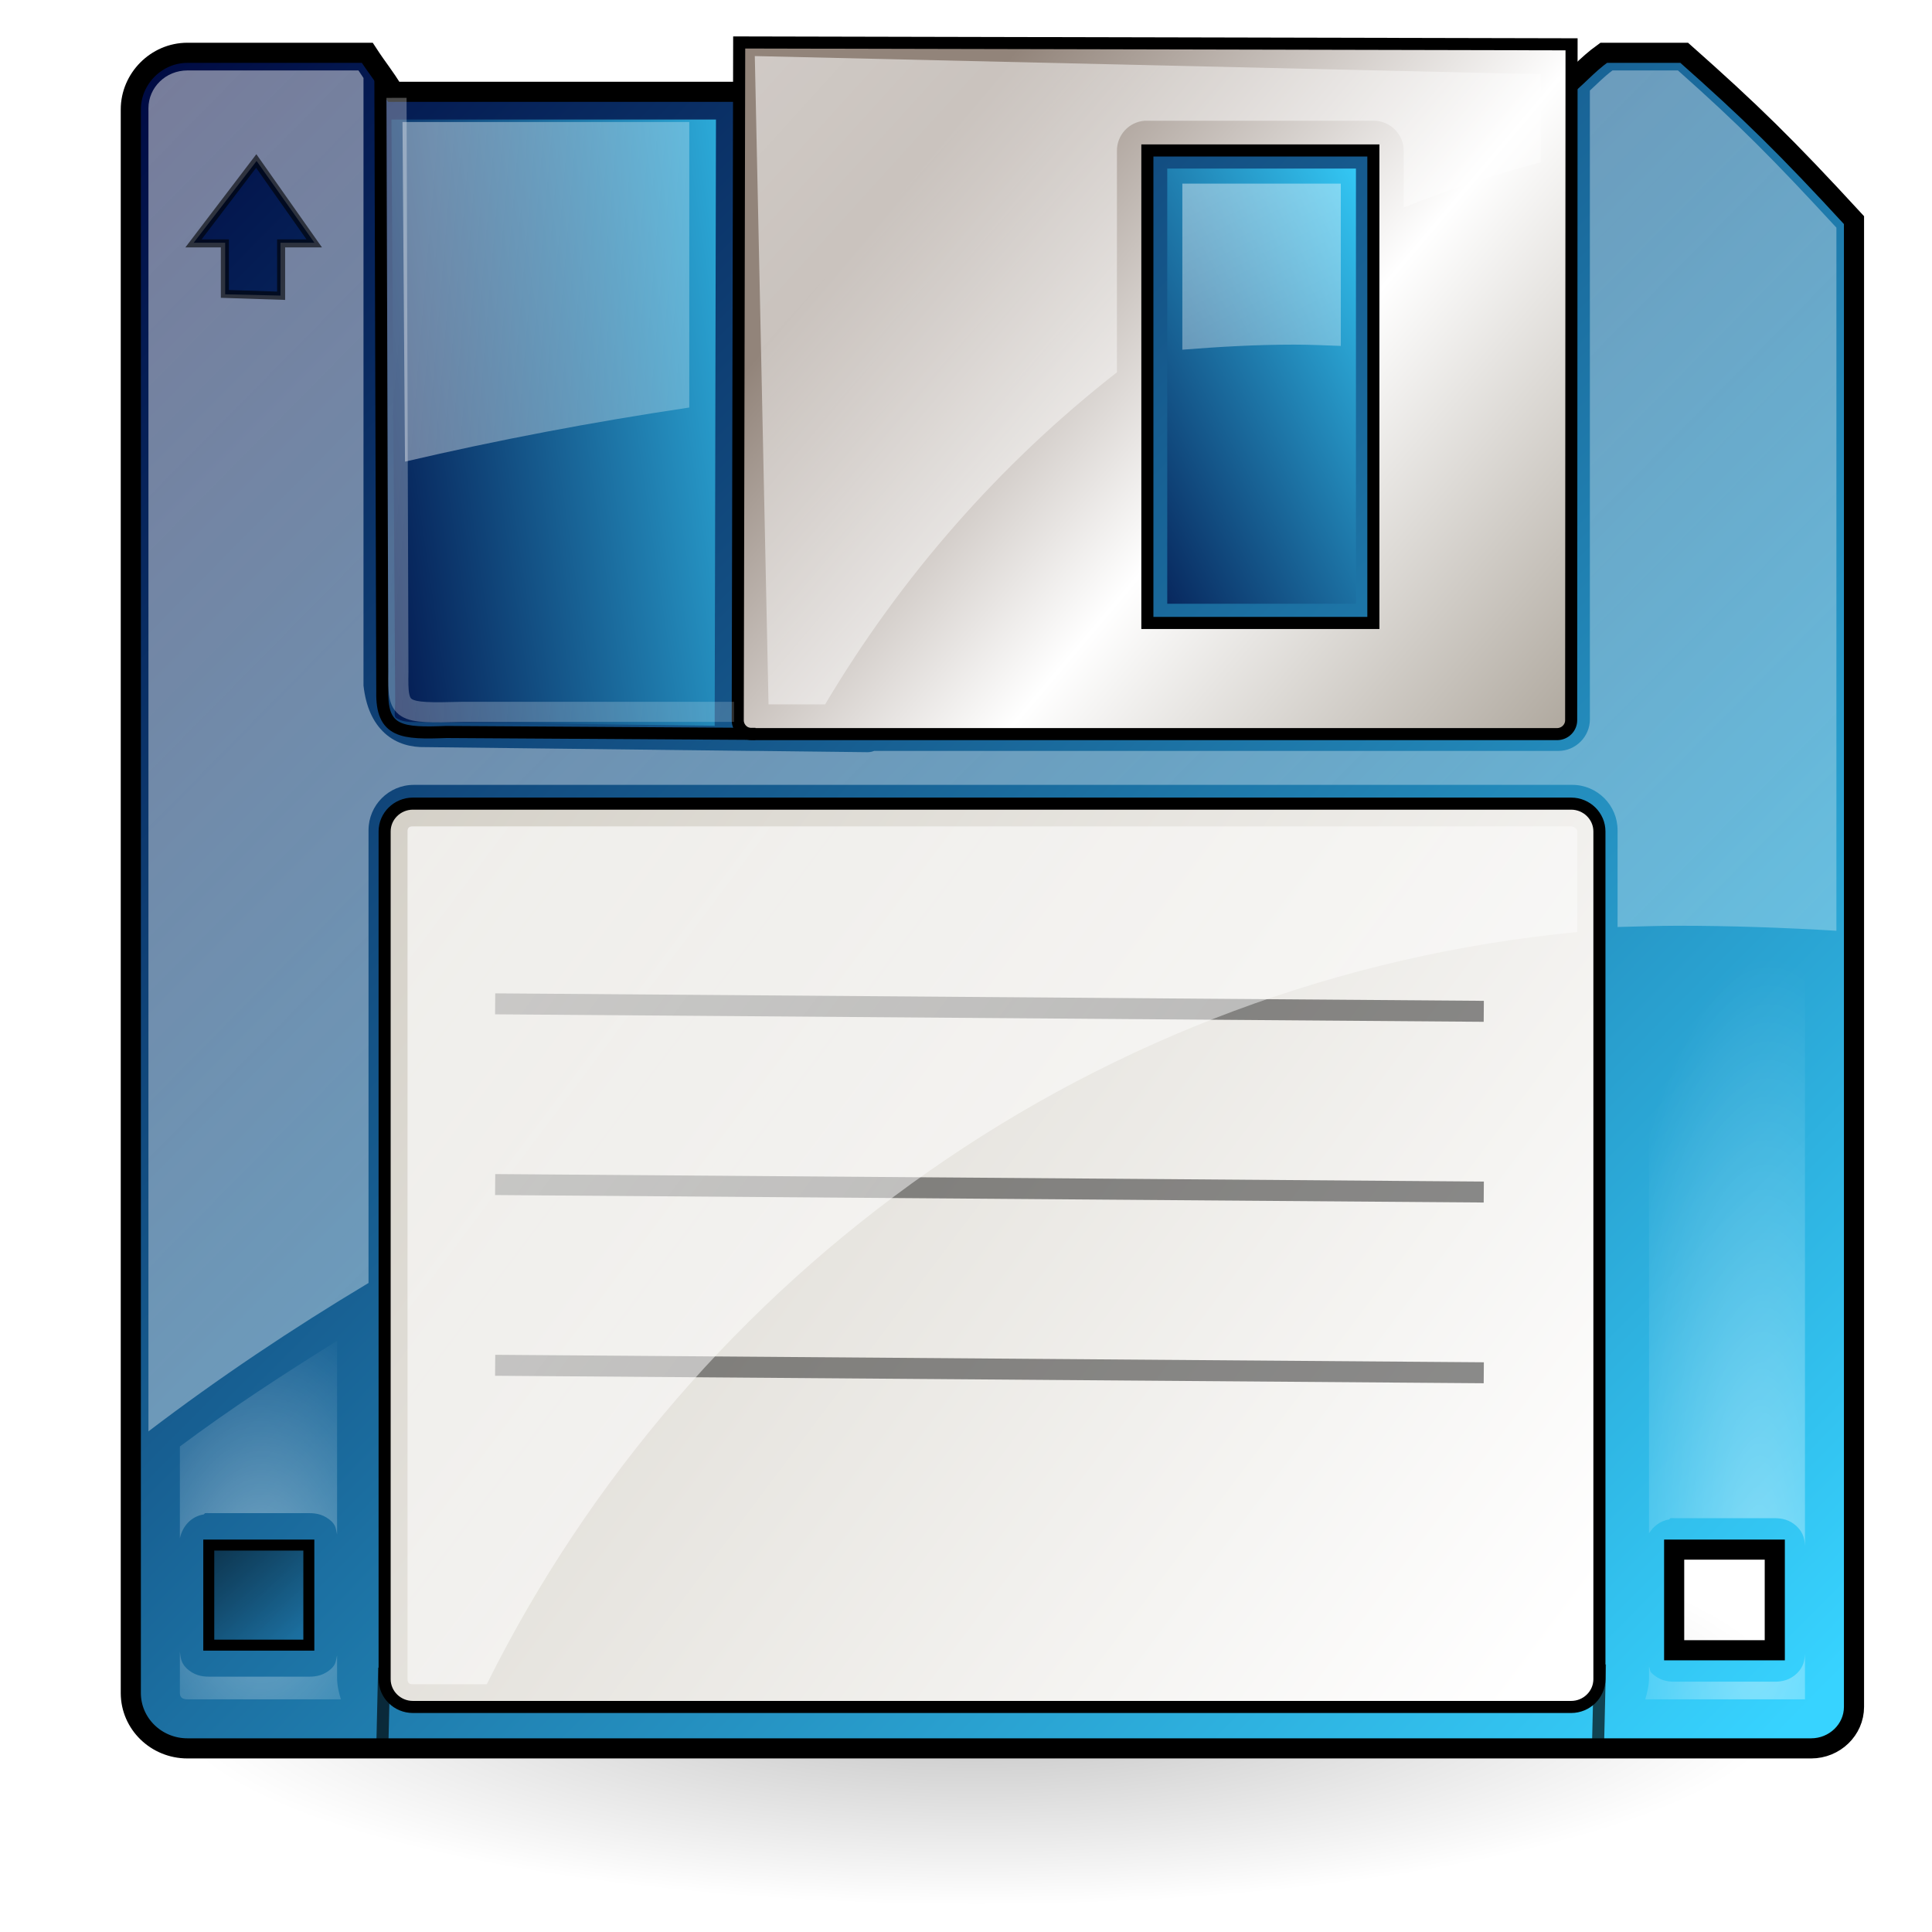 <?xml version="1.0" encoding="UTF-8" standalone="no"?>
<!-- Created with Inkscape (http://www.inkscape.org/) -->
<svg
   xmlns:dc="http://purl.org/dc/elements/1.1/"
   xmlns:cc="http://creativecommons.org/ns#"
   xmlns:rdf="http://www.w3.org/1999/02/22-rdf-syntax-ns#"
   xmlns:svg="http://www.w3.org/2000/svg"
   xmlns="http://www.w3.org/2000/svg"
   xmlns:xlink="http://www.w3.org/1999/xlink"
   xmlns:sodipodi="http://sodipodi.sourceforge.net/DTD/sodipodi-0.dtd"
   xmlns:inkscape="http://www.inkscape.org/namespaces/inkscape"
   inkscape:export-ydpi="240.00000"
   inkscape:export-xdpi="240.00000"
   inkscape:export-filename="/home/jimmac/gfx/novell/pdes/trunk/docs/BIGmime-text.png"
   sodipodi:docname="document-save.svg"
   sodipodi:docbase="/home/marco/Scrivania/UltimateGnome/scalable/actions"
   inkscape:version="0.46"
   sodipodi:version="0.32"
   id="svg249"
   height="48px"
   width="48px"
   inkscape:output_extension="org.inkscape.output.svg.inkscape">
  <defs
     id="defs3">
    <linearGradient
       id="linearGradient3297">
      <stop
         id="stop3299"
         offset="0"
         style="stop-color:#000b43;stop-opacity:1;" />
      <stop
         id="stop3301"
         offset="1"
         style="stop-color:#37d3ff;stop-opacity:1;" />
    </linearGradient>
    <linearGradient
       id="linearGradient3275">
      <stop
         style="stop-color:#92847a;stop-opacity:1;"
         offset="0"
         id="stop3277" />
      <stop
         id="stop3279"
         offset="0.5"
         style="stop-color:#ffffff;stop-opacity:1;" />
      <stop
         style="stop-color:#aea79d;stop-opacity:1;"
         offset="1"
         id="stop3281" />
    </linearGradient>
    <linearGradient
       id="linearGradient3256">
      <stop
         id="stop3258"
         offset="0"
         style="stop-color:#d4d0c7;stop-opacity:1;" />
      <stop
         id="stop3260"
         offset="1"
         style="stop-color:#ffffff;stop-opacity:1;" />
    </linearGradient>
    <linearGradient
       id="linearGradient3193">
      <stop
         id="stop3195"
         offset="0"
         style="stop-color:#000000;stop-opacity:0.536;" />
      <stop
         id="stop3197"
         offset="1"
         style="stop-color:#000000;stop-opacity:0;" />
    </linearGradient>
    <linearGradient
       inkscape:collect="always"
       id="linearGradient3197">
      <stop
         style="stop-color:#ffffff;stop-opacity:1;"
         offset="0"
         id="stop3199" />
      <stop
         style="stop-color:#ffffff;stop-opacity:0;"
         offset="1"
         id="stop3201" />
    </linearGradient>
    <linearGradient
       id="linearGradient3260">
      <stop
         id="stop3262"
         offset="0"
         style="stop-color:#ffffff;stop-opacity:1;" />
      <stop
         id="stop3264"
         offset="1"
         style="stop-color:#ffffff;stop-opacity:0.495;" />
    </linearGradient>
    <linearGradient
       inkscape:collect="always"
       id="linearGradient23419">
      <stop
         style="stop-color:#000000;stop-opacity:1;"
         offset="0"
         id="stop23421" />
      <stop
         style="stop-color:#000000;stop-opacity:0;"
         offset="1"
         id="stop23423" />
    </linearGradient>
    <filter
       inkscape:collect="always"
       id="filter3193">
      <feGaussianBlur
         inkscape:collect="always"
         stdDeviation="0.102"
         id="feGaussianBlur3195" />
    </filter>
    <radialGradient
       inkscape:collect="always"
       xlink:href="#linearGradient23419"
       id="radialGradient2246"
       gradientUnits="userSpaceOnUse"
       gradientTransform="matrix(1,0,0,0.25,0,31.227)"
       cx="23.335"
       cy="41.636"
       fx="23.335"
       fy="41.636"
       r="22.627" />
    <linearGradient
       inkscape:collect="always"
       xlink:href="#linearGradient3297"
       id="linearGradient2256"
       gradientUnits="userSpaceOnUse"
       gradientTransform="translate(1.3752e-2,-8.9331e-3)"
       x1="8.955"
       y1="16.143"
       x2="22.848"
       y2="14.095" />
    <linearGradient
       inkscape:collect="always"
       xlink:href="#linearGradient3297"
       id="linearGradient2258"
       gradientUnits="userSpaceOnUse"
       gradientTransform="translate(1.3752e-2,-8.9331e-3)"
       x1="26.472"
       y1="13.803"
       x2="36.653"
       y2="8.363" />
    <linearGradient
       inkscape:collect="always"
       xlink:href="#linearGradient3260"
       id="linearGradient2277"
       gradientUnits="userSpaceOnUse"
       x1="9.406"
       y1="19.816"
       x2="38.21"
       y2="41.43" />
    <linearGradient
       inkscape:collect="always"
       xlink:href="#linearGradient3260"
       id="linearGradient2286"
       gradientUnits="userSpaceOnUse"
       x1="18.768"
       y1="1.487"
       x2="36.438"
       y2="17.5" />
    <radialGradient
       inkscape:collect="always"
       xlink:href="#linearGradient3197"
       id="radialGradient2289"
       gradientUnits="userSpaceOnUse"
       gradientTransform="matrix(1.5303555e-2,-0.774,0.209,4.1321735e-3,31.818,76.985)"
       cx="48.406"
       cy="53.151"
       fx="48.406"
       fy="53.151"
       r="20.594" />
    <radialGradient
       inkscape:collect="always"
       xlink:href="#linearGradient3197"
       id="radialGradient2292"
       gradientUnits="userSpaceOnUse"
       gradientTransform="matrix(2.0501853e-6,-0.34,0.216,1.3006166e-6,-2.759,56.483)"
       cx="50.518"
       cy="42.818"
       fx="50.518"
       fy="42.818"
       r="20.594" />
    <linearGradient
       inkscape:collect="always"
       xlink:href="#linearGradient3197"
       id="linearGradient2295"
       gradientUnits="userSpaceOnUse"
       x1="9.601"
       y1="10.064"
       x2="33.619"
       y2="12.206" />
    <linearGradient
       inkscape:collect="always"
       xlink:href="#linearGradient3193"
       id="linearGradient2299"
       gradientUnits="userSpaceOnUse"
       x1="5.05"
       y1="38.25"
       x2="7.25"
       y2="41.009" />
    <linearGradient
       inkscape:collect="always"
       xlink:href="#linearGradient3260"
       id="linearGradient2302"
       gradientUnits="userSpaceOnUse"
       gradientTransform="translate(0,40)"
       x1="28.814"
       y1="-34.974"
       x2="33.594"
       y2="-25.094" />
    <linearGradient
       inkscape:collect="always"
       xlink:href="#linearGradient3260"
       id="linearGradient2305"
       gradientUnits="userSpaceOnUse"
       gradientTransform="matrix(1,0,0,1.026,-0.6,41.077)"
       x1="10.594"
       y1="-28.403"
       x2="20.931"
       y2="-27.5" />
    <linearGradient
       inkscape:collect="always"
       xlink:href="#linearGradient3260"
       id="linearGradient2310"
       gradientUnits="userSpaceOnUse"
       gradientTransform="translate(1.3752e-2,-8.9331e-3)"
       x1="3.679"
       y1="1.977"
       x2="44.823"
       y2="42.537" />
    <linearGradient
       inkscape:collect="always"
       xlink:href="#linearGradient3256"
       id="linearGradient2313"
       gradientUnits="userSpaceOnUse"
       x1="9.406"
       y1="19.816"
       x2="38.21"
       y2="41.43" />
    <linearGradient
       inkscape:collect="always"
       xlink:href="#linearGradient3275"
       id="linearGradient2316"
       gradientUnits="userSpaceOnUse"
       x1="22.613"
       y1="4.353"
       x2="39.045"
       y2="18.239" />
    <linearGradient
       inkscape:collect="always"
       xlink:href="#linearGradient3297"
       id="linearGradient2319"
       gradientUnits="userSpaceOnUse"
       x1="3.679"
       y1="1.977"
       x2="44.823"
       y2="42.537" />
  </defs>
  <sodipodi:namedview
     inkscape:window-y="25"
     inkscape:window-x="0"
     inkscape:window-height="944"
     inkscape:window-width="1270"
     inkscape:document-units="px"
     inkscape:grid-bbox="true"
     showgrid="true"
     inkscape:current-layer="layer5"
     inkscape:cy="23.792881"
     inkscape:cx="25.679011"
     inkscape:zoom="5.369592"
     inkscape:pageshadow="2"
     inkscape:pageopacity="0.0"
     borderopacity="1"
     bordercolor="#666"
     pagecolor="#ffffff"
     id="base"
     inkscape:showpageshadow="false"
     showguides="true"
     inkscape:guide-bbox="true" />
  <g
     inkscape:groupmode="layer"
     id="layer6"
     inkscape:label="Shadow" />
  <g
     inkscape:groupmode="layer"
     id="layer5"
     inkscape:label="file"
     style="display:inline">
    <path
       sodipodi:type="arc"
       style="opacity:0.25;color:#000000;fill:url(#radialGradient2246);fill-opacity:1;fill-rule:evenodd;stroke:none;stroke-width:2;stroke-linecap:butt;stroke-linejoin:miter;marker:none;marker-start:none;marker-mid:none;marker-end:none;stroke-miterlimit:4;stroke-dasharray:none;stroke-dashoffset:0;stroke-opacity:1;visibility:visible;display:inline;overflow:visible"
       id="path23417"
       sodipodi:cx="23.334524"
       sodipodi:cy="41.63604"
       sodipodi:rx="22.627417"
       sodipodi:ry="5.6568542"
       d="M 45.962 41.636 A 22.627 5.657 0 1 1  0.707,41.636 A 22.627 5.657 0 1 1  45.962 41.636 z"
       inkscape:r_cx="true"
       inkscape:r_cy="true"
       transform="matrix(0.893,0,0,0.904,3.429,4.587)" />
    <path
       style="fill:url(#linearGradient2319);fill-opacity:1.0;stroke:#000000;stroke-width:0.5;stroke-miterlimit:4;stroke-dasharray:none;stroke-opacity:1"
       d="M 4.656,1.312 C 3.882,1.312 3.25,1.957 3.25,2.719 L 3.25,42.062 C 3.25,42.824 3.882,43.438 4.656,43.438 L 45,43.438 C 45.58,43.437 46.062,42.978 46.062,42.406 L 46.062,5.469 C 44.373,3.633 43.486,2.767 41.844,1.312 L 39.844,1.312 C 39.388,1.638 39.19,1.928 38.719,2.281 C 38.172,2.281 10.054,2.281 9.781,2.281 C 9.535,1.873 9.398,1.732 9.125,1.312 L 4.656,1.312 z M 41.594,38.5 L 44.094,38.5 L 44.094,41 L 41.594,41 L 41.594,38.5 z "
       id="path3544" />
    <path
       style="fill:url(#linearGradient2316);fill-opacity:1;stroke:#000000;stroke-width:0.3;stroke-miterlimit:4;stroke-dasharray:none;stroke-opacity:1"
       d="M 39.045,1.101 L 18.365,1.055 L 18.329,17.894 C 18.329,18.085 18.486,18.239 18.68,18.239 L 38.684,18.239 C 38.877,18.239 39.035,18.085 39.035,17.894 L 39.045,1.101 z M 34.121,3.738 L 34.121,15.477 L 28.506,15.477 L 28.506,3.738 L 34.121,3.738 z "
       id="path3571"
       sodipodi:nodetypes="cccccccccccc" />
    <path
       style="fill:url(#linearGradient2313);fill-opacity:1;stroke:#000000;stroke-width:0.3;stroke-miterlimit:4;stroke-dasharray:none;stroke-opacity:1"
       d="M 39.737,41.718 C 39.737,42.099 39.421,42.409 39.035,42.409 L 10.258,42.409 C 9.871,42.409 9.556,42.099 9.556,41.718 L 9.556,20.656 C 9.556,20.277 9.871,19.966 10.258,19.966 L 39.035,19.966 C 39.421,19.966 39.737,20.277 39.737,20.656 L 39.737,41.718 z "
       id="path3594" />
    <path
       style="opacity:0.467;fill:url(#linearGradient2310);fill-opacity:1;stroke:none;stroke-width:0.6;stroke-miterlimit:4;stroke-dasharray:none;stroke-opacity:1;display:inline"
       d="M 4.656,1.75 C 4.118,1.75 3.688,2.173 3.688,2.688 L 3.688,35.562 C 5.428,34.237 7.256,33.014 9.156,31.875 L 9.156,20.625 C 9.156,20.008 9.657,19.5 10.281,19.5 L 39.062,19.5 C 39.686,19.5 40.188,20.008 40.188,20.625 L 40.188,23.031 C 40.691,23.02 41.181,23 41.688,23 C 43.007,23 44.326,23.047 45.625,23.125 L 45.625,5.656 C 44.053,3.953 43.215,3.106 41.688,1.75 L 40.062,1.75 C 39.846,1.911 39.686,2.079 39.5,2.25 L 39.5,17.875 C 39.5,18.3 39.148,18.656 38.719,18.656 L 21.75,18.656 L 21.719,18.656 C 21.669,18.676 21.616,18.687 21.562,18.688 L 18.812,18.656 L 18.688,18.656 L 10.562,18.562 C 10.226,18.569 9.859,18.487 9.562,18.219 C 9.266,17.951 9.089,17.557 9.031,17.031 C 9.03,17.01 9.03,16.99 9.031,16.969 L 9.031,1.938 C 8.991,1.879 8.949,1.815 8.906,1.75 L 4.656,1.75 z M 6.375,4 L 7.812,6.031 L 6.969,6.031 L 6.969,7.344 L 5.594,7.312 L 5.594,6.031 L 4.812,6.031 L 6.375,4 z "
       id="path3266" />
    <path
       sodipodi:type="inkscape:offset"
       inkscape:radius="-0.18027389"
       inkscape:original="M 9.9375 2.28125 L 10.03125 16.9375 C 10.02671 17.234985 9.928282 17.578769 10.59375 17.625 L 18.34375 17.71875 L 18.375 2.28125 C 14.903314 2.2812499 10.156026 2.28125 9.9375 2.28125 z "
       style="fill:url(#linearGradient2256);fill-opacity:1.0;stroke:none;stroke-width:0.6;stroke-miterlimit:4;stroke-dasharray:none;stroke-opacity:1;display:inline"
       id="path3270"
       d="M 10.125,2.469 L 10.219,16.938 C 10.216,17.105 10.192,17.253 10.219,17.312 C 10.232,17.342 10.259,17.348 10.312,17.375 C 10.366,17.402 10.443,17.427 10.594,17.438 L 18.156,17.531 L 18.188,2.469 C 14.819,2.469 10.523,2.469 10.125,2.469 z "
       transform="translate(-0.4,0.5)" />
    <path
       sodipodi:type="inkscape:offset"
       inkscape:radius="-0.46558473"
       inkscape:original="M 28.53125 3.71875 L 28.53125 15.46875 L 34.15625 15.46875 L 34.15625 3.71875 L 28.53125 3.71875 z "
       style="fill:url(#linearGradient2258);fill-opacity:1.0;stroke:none;stroke-width:0.6;stroke-miterlimit:4;stroke-dasharray:none;stroke-opacity:1;display:inline"
       id="path3292"
       d="M 29,4.188 L 29,15 L 33.688,15 L 33.688,4.188 L 29,4.188 z " />
    <path
       style="opacity:0.401;fill:url(#linearGradient2305);fill-opacity:1;stroke:none;stroke-width:0.6;stroke-miterlimit:4;stroke-dasharray:none;stroke-opacity:1;display:inline"
       d="M 10,3.031 L 10.062,11.469 C 12.358,10.933 14.701,10.487 17.125,10.125 L 17.125,3.031 C 14.055,3.031 10.75,3.031 10,3.031 z "
       id="path3282" />
    <path
       style="opacity:0.418;fill:url(#linearGradient2302);fill-opacity:1;stroke:none;stroke-width:0.6;stroke-miterlimit:4;stroke-dasharray:none;stroke-opacity:1;display:inline"
       d="M 29.375,4.562 L 29.375,8.688 C 30.293,8.615 31.219,8.562 32.156,8.562 C 32.55,8.562 32.922,8.581 33.312,8.594 L 33.312,4.562 L 29.375,4.562 z "
       id="path3304" />
    <rect
       style="fill:url(#linearGradient2299);fill-opacity:1;stroke:#000000;stroke-width:0.273;stroke-miterlimit:4;stroke-dasharray:none;stroke-opacity:1"
       id="rect3308"
       width="2.486"
       height="2.486"
       x="5.187"
       y="38.387" />
    <path
       style="fill:none;fill-rule:evenodd;stroke:#000000;stroke-width:0.3;stroke-linecap:butt;stroke-linejoin:miter;stroke-miterlimit:4;stroke-dasharray:none;stroke-opacity:1"
       d="M 9.451,2 L 9.498,17.186 C 9.478,18.203 10.002,18.227 11.093,18.186 L 18.769,18.233"
       id="path3321"
       sodipodi:nodetypes="cccc" />
    <path
       style="opacity:0.539;fill:none;fill-rule:evenodd;stroke:url(#linearGradient2295);stroke-width:0.5;stroke-linecap:butt;stroke-linejoin:miter;stroke-miterlimit:4;stroke-dasharray:none;stroke-opacity:1;display:inline;filter:url(#filter3193)"
       d="M 9.851,2.431 L 9.898,16.686 C 9.878,17.703 9.936,17.727 11.493,17.686 L 18.238,17.686"
       id="path3323"
       sodipodi:nodetypes="cccc" />
    <path
       id="path3293"
       style="opacity:0.407;fill:url(#radialGradient2292);fill-opacity:1;stroke:none;stroke-width:0.6;stroke-miterlimit:4;stroke-opacity:1;display:inline"
       d="M 8.375,33.312 C 7.031,34.149 5.716,35.005 4.469,35.938 L 4.469,38.219 C 4.534,37.918 4.747,37.676 5.062,37.625 C 5.072,37.614 5.083,37.604 5.094,37.594 C 5.126,37.591 5.155,37.592 5.188,37.594 C 5.198,37.594 5.208,37.593 5.219,37.594 L 7.688,37.594 C 7.853,37.593 8.065,37.627 8.25,37.812 C 8.353,37.916 8.348,38.018 8.375,38.125 L 8.375,33.312 z M 4.469,41.031 L 4.469,42.062 C 4.469,42.152 4.511,42.219 4.656,42.219 L 8.469,42.219 C 8.418,42.052 8.375,41.871 8.375,41.688 L 8.375,41.125 C 8.348,41.232 8.353,41.334 8.25,41.438 C 8.065,41.623 7.853,41.657 7.688,41.656 L 5.188,41.656 C 5.022,41.657 4.81,41.623 4.625,41.438 C 4.491,41.304 4.486,41.165 4.469,41.031 z " />
    <path
       id="path3295"
       style="opacity:0.407;fill:url(#radialGradient2289);fill-opacity:1;stroke:none;stroke-width:0.6;stroke-miterlimit:4;stroke-opacity:1;display:inline"
       d="M 41.688,23.781 C 41.459,23.781 41.209,23.804 40.969,23.812 L 40.969,38.094 C 41.083,37.916 41.247,37.786 41.469,37.75 C 41.479,37.739 41.489,37.729 41.5,37.719 C 41.532,37.716 41.562,37.717 41.594,37.719 C 41.604,37.719 41.614,37.718 41.625,37.719 L 44.094,37.719 C 44.259,37.718 44.471,37.752 44.656,37.938 C 44.811,38.093 44.835,38.257 44.844,38.406 L 44.844,23.906 C 43.789,23.85 42.745,23.781 41.688,23.781 z M 44.844,41.094 C 44.835,41.243 44.811,41.407 44.656,41.562 C 44.471,41.748 44.259,41.782 44.094,41.781 L 41.594,41.781 C 41.429,41.782 41.217,41.748 41.031,41.562 C 40.98,41.511 40.998,41.461 40.969,41.406 L 40.969,41.688 C 40.969,41.871 40.926,42.052 40.875,42.219 L 44.844,42.219 L 44.844,41.094 z " />
    <path
       style="opacity:0.567;fill:url(#linearGradient2286);fill-opacity:1;stroke:none;stroke-width:0.3;stroke-miterlimit:4;stroke-dasharray:none;stroke-opacity:1;display:inline"
       d="M 18.753,1.393 L 19.094,17.5 L 20.5,17.5 C 22.391,14.319 24.847,11.518 27.75,9.25 L 27.75,3.75 C 27.746,3.358 28.046,3.03 28.438,3 C 28.458,2.999 28.479,2.999 28.5,3 L 34.125,3 C 34.324,2.998 34.515,3.078 34.656,3.219 C 34.797,3.36 34.877,3.551 34.875,3.75 L 34.875,5.156 C 35.977,4.711 37.118,4.343 38.281,4.031 L 38.281,1.844 L 18.753,1.393 z "
       id="path3233"
       sodipodi:nodetypes="cccccsccsccccc" />
    <path
       style="opacity:0.442;fill:none;fill-rule:evenodd;stroke:#000000;stroke-width:0.521;stroke-linecap:butt;stroke-linejoin:miter;stroke-miterlimit:4;stroke-dasharray:none;stroke-opacity:1"
       d="M 12.302,24.94 L 36.864,25.126"
       id="path3262" />
    <path
       style="opacity:0.442;fill:none;fill-rule:evenodd;stroke:#000000;stroke-width:0.521;stroke-linecap:butt;stroke-linejoin:miter;stroke-miterlimit:4;stroke-dasharray:none;stroke-opacity:1;display:inline"
       d="M 12.302,33.92 L 36.864,34.106"
       id="path3264" />
    <path
       style="opacity:0.442;fill:none;fill-rule:evenodd;stroke:#000000;stroke-width:0.521;stroke-linecap:butt;stroke-linejoin:miter;stroke-miterlimit:4;stroke-dasharray:none;stroke-opacity:1;display:inline"
       d="M 12.302,29.43 L 36.864,29.616"
       id="path3269" />
    <path
       style="opacity:0.667;fill:none;fill-rule:evenodd;stroke:#000000;stroke-width:0.3;stroke-linecap:butt;stroke-linejoin:miter;stroke-miterlimit:4;stroke-dasharray:none;stroke-opacity:1"
       d="M 9.544,41.435 L 9.498,43.441"
       id="path3271"
       sodipodi:nodetypes="cc" />
    <path
       style="opacity:0.667;fill:none;fill-rule:evenodd;stroke:#000000;stroke-width:0.3;stroke-linecap:butt;stroke-linejoin:miter;stroke-miterlimit:4;stroke-dasharray:none;stroke-opacity:1;display:inline"
       d="M 39.75,41.35 L 39.703,43.356"
       id="path3273"
       sodipodi:nodetypes="cc" />
    <path
       style="opacity:0.612;fill:none;fill-rule:evenodd;stroke:#000000;stroke-width:0.2;stroke-linecap:butt;stroke-linejoin:miter;stroke-miterlimit:4;stroke-dasharray:none;stroke-opacity:1"
       d="M 5.587,6.047 L 5.587,7.302 L 6.984,7.348 L 6.984,6.047 L 7.807,6.047 L 6.366,4 L 4.807,6.047 L 5.587,6.047 z "
       id="path2231"
       sodipodi:nodetypes="cccccccc" />
    <path
       style="opacity:0.645;fill:url(#linearGradient2277);fill-opacity:1;stroke:none;stroke-width:0.3;stroke-miterlimit:4;stroke-dasharray:none;stroke-opacity:1;display:inline"
       d="M 10.25,20.531 C 10.161,20.531 10.125,20.572 10.125,20.656 L 10.125,41.719 C 10.125,41.804 10.161,41.844 10.25,41.844 L 12.094,41.844 C 17.182,31.614 27.292,24.299 39.188,23.156 L 39.188,20.656 C 39.188,20.603 39.12,20.531 39.031,20.531 L 10.25,20.531 z "
       id="path3206" />
  </g>
</svg>

